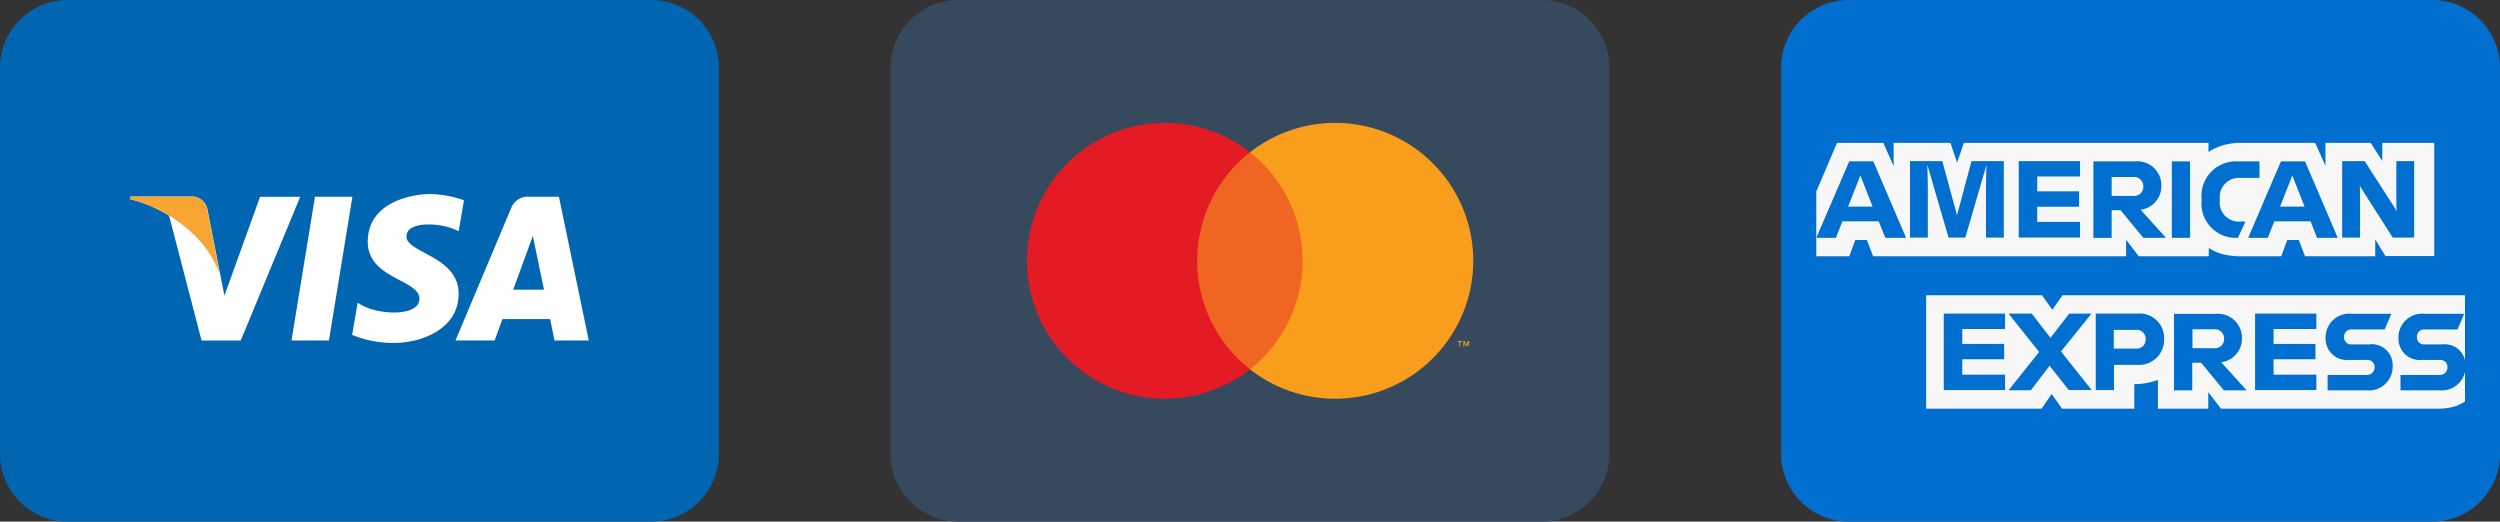 <svg xmlns="http://www.w3.org/2000/svg" width="95.855" height="20" viewBox="0 0 95.855 20">
  <rect x="0" y="0" width="95.855" height="20" fill="#333333" stroke="none"/>
  <g id="Credit_card_icon" data-name="Credit card icon" transform="translate(-299.445 -636.4)">
    <g id="visa" transform="translate(299.445 636.4)">
      <path id="XMLID_4_" d="M672.6,656.4H650.155a2.6,2.6,0,0,1-2.555-2.632V639.032a2.6,2.6,0,0,1,2.555-2.632h22.454a2.6,2.6,0,0,1,2.555,2.632v14.727A2.605,2.605,0,0,1,672.6,656.4Z" transform="translate(-647.6 -636.4)" fill="#0066b2"/>
      <g id="XMLID_7_" transform="translate(4.973 7.44)">
        <g id="XMLID_9_" transform="translate(0.009)">
          <path id="XMLID_19_" d="M779.835,726.611H778.4l.9-5.511h1.435Z" transform="translate(-772.205 -720.997)" fill="#fff"/>
          <path id="XMLID_18_" d="M710.89,721.1l-1.367,3.794-.162-.82h0l-.487-2.478a.617.617,0,0,0-.684-.5h-2.264l-.026.094a5.413,5.413,0,0,1,1.5.632l1.247,4.793h1.5l2.281-5.511H710.89Z" transform="translate(-705.9 -720.997)" fill="#fff"/>
          <path id="XMLID_11_" d="M855.794,726.611h1.316l-1.145-5.511h-1.153a.672.672,0,0,0-.667.41l-2.145,5.1h1.5l.3-.82h1.828Zm-1.581-1.948.752-2.059.427,2.059Z" transform="translate(-839.517 -720.997)" fill="#fff"/>
          <path id="XMLID_10_" d="M809.684,721.327l.205-1.188a4.16,4.16,0,0,0-1.29-.239c-.709,0-2.4.308-2.4,1.828,0,1.427,1.982,1.444,1.982,2.187s-1.777.615-2.367.145L805.6,725.3a4.07,4.07,0,0,0,1.623.308c.983,0,2.461-.5,2.461-1.888,0-1.435-2-1.564-2-2.187C807.668,720.908,809.069,720.985,809.684,721.327Z" transform="translate(-797.081 -719.9)" fill="#fff"/>
        </g>
        <path id="XMLID_8_" d="M709.26,724.073l-.487-2.478a.617.617,0,0,0-.684-.5h-2.264l-.026.094a5.511,5.511,0,0,1,2.128,1.068A4.242,4.242,0,0,1,709.26,724.073Z" transform="translate(-705.8 -720.997)" fill="#f9a533"/>
      </g>
    </g>
    <g id="mastercard" transform="translate(333.591 636.4)">
      <path id="XMLID_5_" d="M1054.909,656.4h-22.454a2.6,2.6,0,0,1-2.555-2.632V639.032a2.6,2.6,0,0,1,2.555-2.632h22.454a2.6,2.6,0,0,1,2.555,2.632v14.727A2.6,2.6,0,0,1,1054.909,656.4Z" transform="translate(-1029.9 -636.4)" fill="#36495d"/>
      <g id="XMLID_3_" transform="translate(5.221 4.711)">
        <rect id="XMLID_41_" width="4.631" height="8.322" transform="translate(6.246 1.128)" fill="#f16522"/>
        <path id="XMLID_40_" d="M1097.536,693.389a5.291,5.291,0,0,1,2.025-4.161,5.289,5.289,0,1,0,0,8.322,5.291,5.291,0,0,1-2.025-4.161" transform="translate(-1091 -688.1)" fill="#e41b24"/>
        <path id="XMLID_20_" d="M1199.761,693.389a5.295,5.295,0,0,1-8.561,4.161,5.3,5.3,0,0,0,0-8.322,5.295,5.295,0,0,1,8.561,4.161m-.5,3.281V696.5h.068v-.034h-.171v.034h.068v.171Zm.342,0v-.205h-.051l-.06.145-.06-.145h-.051v.205h.034v-.154l.06.137h.043l.06-.137v.154Z" transform="translate(-1182.639 -688.1)" fill="#f89e1c"/>
      </g>
    </g>
    <g id="Amex" transform="translate(367.736 636.4)">
      <path id="XMLID_6_" d="M1437.209,656.4h-22.454a2.6,2.6,0,0,1-2.555-2.632V639.032a2.6,2.6,0,0,1,2.555-2.632h22.454a2.6,2.6,0,0,1,2.555,2.632v14.727A2.6,2.6,0,0,1,1437.209,656.4Z" transform="translate(-1412.2 -636.4)" fill="#006fcf"/>
      <g id="XMLID_63_" transform="translate(1.35 5.478)">
        <g id="XMLID_64_" transform="translate(0 0)">
          <path id="XMLID_90_" d="M1449.822,684.34h1.871V680H1449.7v.692l-.445-.692h-1.734v.88l-.393-.88h-2.871a2.062,2.062,0,0,0-.4.034,2.088,2.088,0,0,0-.564.171,1.254,1.254,0,0,0-.256.145V680h-9.382l-.256.76-.256-.76h-2.179v.889l-.393-.889h-1.777l-.795,1.863v2.486h1.265l.231-.624h.444l.239.624h9.7v-.632l.487.632h2.683v-.316c.069.043.146.085.214.12a2.369,2.369,0,0,0,.222.085,1.7,1.7,0,0,0,.282.068,2.794,2.794,0,0,0,.453.043h1.606l.231-.624h.444l.239.624h2.692V683.7Zm3.05,5.579v-4.076h-15.431l-.393.555-.393-.555h-4.443v4.349h4.426l.385-.564.4.564h2.769v-.94h-.026a2.66,2.66,0,0,0,.931-.162v1.1h1.931v-.632l.487.632h8.374a2.056,2.056,0,0,0,.667-.111C1452.667,690.031,1452.77,689.98,1452.872,689.92Z" transform="translate(-1428 -680)" fill="#f7f7f7"/>
          <g id="XMLID_77_" transform="translate(4.887 6.547)">
            <path id="XMLID_78_" d="M1493.911,744.75h-1.5v.59h1.487a.91.91,0,0,0,1.008-.931.8.8,0,0,0-.906-.829h-.675a.265.265,0,0,1-.282-.282.272.272,0,0,1,.282-.291h1.273l.256-.6h-1.512a.907.907,0,0,0-1.008.914.82.82,0,0,0,.914.854h.675a.271.271,0,0,1,.291.282A.29.29,0,0,1,1493.911,744.75Zm-2.794,0h-1.5v.59h1.487a.91.91,0,0,0,1.008-.931.8.8,0,0,0-.906-.829h-.675a.265.265,0,0,1-.282-.282.271.271,0,0,1,.282-.291h1.273l.256-.6h-1.512a.907.907,0,0,0-1.008.914.82.82,0,0,0,.914.854h.675a.271.271,0,0,1,.291.282A.29.29,0,0,1,1491.117,744.75ZM1489.186,743v-.6h-2.35v2.931h2.35v-.59h-1.641v-.59h1.606v-.59h-1.606v-.572h1.641Zm-3.922,0a.354.354,0,0,1,.385.367.348.348,0,0,1-.385.359h-.829V743Zm-.829,1.282h.333l.872,1.059h.872l-.974-1.077a.912.912,0,0,0,.795-.923.922.922,0,0,0-1.017-.931h-1.589v2.931h.7V744.28Zm-1.794-.9a.345.345,0,0,1-.376.359h-.846v-.718h.846A.341.341,0,0,1,1482.641,743.383Zm-1.914-.983v2.931h.7v-.966h.88a.963.963,0,0,0,1.042-.983.942.942,0,0,0-1.017-.983Zm-1.034,2.931h.88l-1.179-1.478,1.17-1.453h-.854l-.718.931-.718-.931h-.889l1.171,1.47-1.171,1.47h.854l.718-.94ZM1477.25,743v-.6h-2.35v2.931h2.35v-.59h-1.641v-.59h1.606v-.59h-1.606v-.572h1.641Z" transform="translate(-1474.9 -742.4)" fill="#006fcf"/>
          </g>
          <path id="XMLID_65_" d="M1448.848,689.379l-.009-.239.145.239,1.119,1.752h.82V688.2h-.683v1.7l.008.214-.128-.214-1.094-1.7h-.863v2.931h.684Zm-2.811-.085.214-.547.214.547.256.649h-.94Zm1.162,1.846h.795l-1.256-2.931h-.923l-1.256,2.931h.752l.248-.632h1.393Zm-3.068,0h.034l.29-.624h-.214a.729.729,0,0,1-.769-.82v-.043a.732.732,0,0,1,.76-.812h.76v-.632h-.82a1.325,1.325,0,0,0-1.4,1.444v.051A1.313,1.313,0,0,0,1444.132,691.139Zm-2.5,0h.7v-2.931h-.7v2.931Zm-1.478-2.333a.354.354,0,0,1,.385.367.348.348,0,0,1-.385.359h-.829v-.726Zm-.82,1.273h.333l.872,1.06h.871l-.974-1.077a.912.912,0,0,0,.795-.923.922.922,0,0,0-1.017-.931h-1.589v2.931h.7v-1.06Zm-1.222-1.282v-.6h-2.35v2.931h2.35v-.6h-1.641v-.581h1.606v-.59h-1.606v-.572h1.641Zm-5.836.333-.017-.795.812,2.794h.641l.812-2.777-.017.769v2.008h.683V688.2h-1.239l-.555,2.076-.564-2.076h-1.239v2.931h.683Zm-2.8.162.214-.547.214.547.256.649h-.94Zm1.171,1.846h.795l-1.256-2.931h-.923L1428,691.139h.752l.248-.632h1.393Z" transform="translate(-1428 -687.499)" fill="#006fcf"/>
        </g>
      </g>
    </g>
  </g>
</svg>

